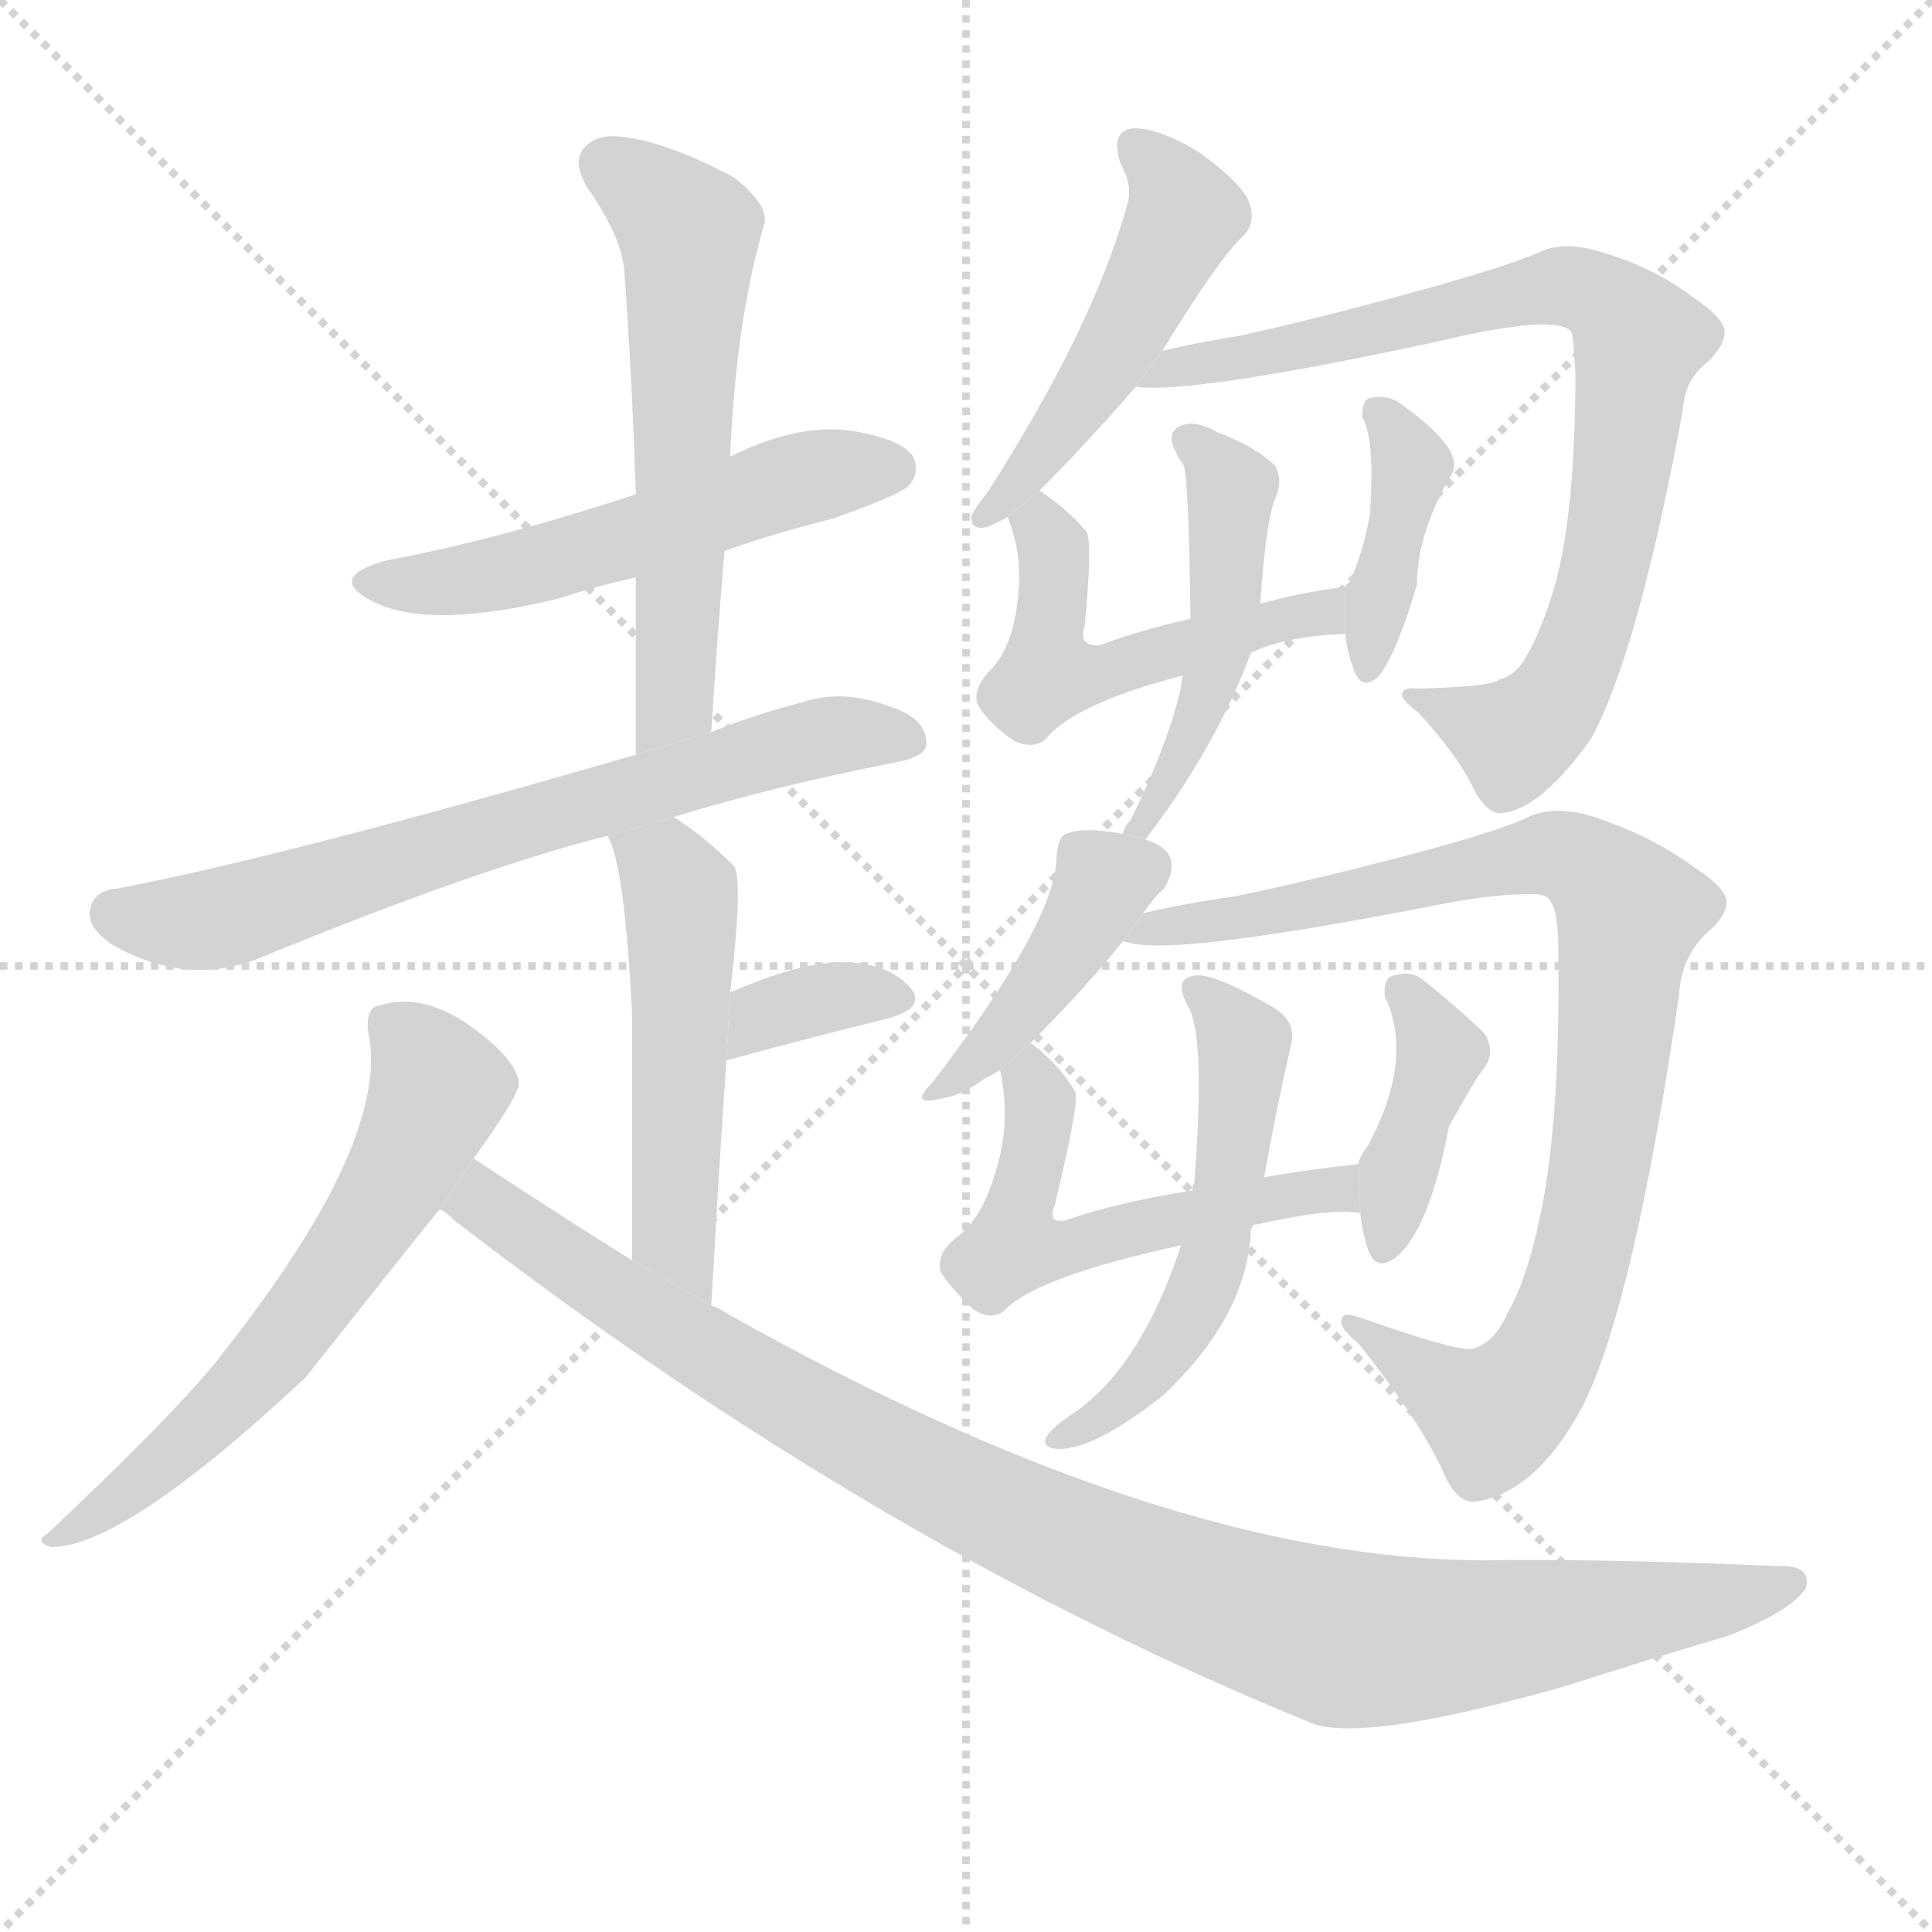 <svg version="1.1" viewBox="0 0 1024 1024" xmlns="http://www.w3.org/2000/svg">
  <g stroke="lightgray" stroke-dasharray="1,1" stroke-width="1" transform="scale(4, 4)">
    <line x1="0" y1="0" x2="256" y2="256"></line>
    <line x1="256" y1="0" x2="0" y2="256"></line>
    <line x1="128" y1="0" x2="128" y2="256"></line>
    <line x1="0" y1="128" x2="256" y2="128"></line>
  </g>
  <g transform="scale(1, -1) translate(0, -900)">
    <style type="text/css">
      
        @keyframes keyframes0 {
          from {
            stroke: blue;
            stroke-dashoffset: 539;
            stroke-width: 128;
          }
          64% {
            animation-timing-function: step-end;
            stroke: blue;
            stroke-dashoffset: 0;
            stroke-width: 128;
          }
          to {
            stroke: black;
            stroke-width: 1024;
          }
        }
        #make-me-a-hanzi-animation-0 {
          animation: keyframes0 0.689s both;
          animation-delay: 0s;
          animation-timing-function: linear;
        }
      
        @keyframes keyframes1 {
          from {
            stroke: blue;
            stroke-dashoffset: 586;
            stroke-width: 128;
          }
          66% {
            animation-timing-function: step-end;
            stroke: blue;
            stroke-dashoffset: 0;
            stroke-width: 128;
          }
          to {
            stroke: black;
            stroke-width: 1024;
          }
        }
        #make-me-a-hanzi-animation-1 {
          animation: keyframes1 0.727s both;
          animation-delay: 0.689s;
          animation-timing-function: linear;
        }
      
        @keyframes keyframes2 {
          from {
            stroke: blue;
            stroke-dashoffset: 690;
            stroke-width: 128;
          }
          69% {
            animation-timing-function: step-end;
            stroke: blue;
            stroke-dashoffset: 0;
            stroke-width: 128;
          }
          to {
            stroke: black;
            stroke-width: 1024;
          }
        }
        #make-me-a-hanzi-animation-2 {
          animation: keyframes2 0.812s both;
          animation-delay: 1.416s;
          animation-timing-function: linear;
        }
      
        @keyframes keyframes3 {
          from {
            stroke: blue;
            stroke-dashoffset: 516;
            stroke-width: 128;
          }
          63% {
            animation-timing-function: step-end;
            stroke: blue;
            stroke-dashoffset: 0;
            stroke-width: 128;
          }
          to {
            stroke: black;
            stroke-width: 1024;
          }
        }
        #make-me-a-hanzi-animation-3 {
          animation: keyframes3 0.67s both;
          animation-delay: 2.227s;
          animation-timing-function: linear;
        }
      
        @keyframes keyframes4 {
          from {
            stroke: blue;
            stroke-dashoffset: 348;
            stroke-width: 128;
          }
          53% {
            animation-timing-function: step-end;
            stroke: blue;
            stroke-dashoffset: 0;
            stroke-width: 128;
          }
          to {
            stroke: black;
            stroke-width: 1024;
          }
        }
        #make-me-a-hanzi-animation-4 {
          animation: keyframes4 0.533s both;
          animation-delay: 2.897s;
          animation-timing-function: linear;
        }
      
        @keyframes keyframes5 {
          from {
            stroke: blue;
            stroke-dashoffset: 613;
            stroke-width: 128;
          }
          67% {
            animation-timing-function: step-end;
            stroke: blue;
            stroke-dashoffset: 0;
            stroke-width: 128;
          }
          to {
            stroke: black;
            stroke-width: 1024;
          }
        }
        #make-me-a-hanzi-animation-5 {
          animation: keyframes5 0.749s both;
          animation-delay: 3.43s;
          animation-timing-function: linear;
        }
      
        @keyframes keyframes6 {
          from {
            stroke: blue;
            stroke-dashoffset: 1024;
            stroke-width: 128;
          }
          77% {
            animation-timing-function: step-end;
            stroke: blue;
            stroke-dashoffset: 0;
            stroke-width: 128;
          }
          to {
            stroke: black;
            stroke-width: 1024;
          }
        }
        #make-me-a-hanzi-animation-6 {
          animation: keyframes6 1.083s both;
          animation-delay: 4.179s;
          animation-timing-function: linear;
        }
      
        @keyframes keyframes7 {
          from {
            stroke: blue;
            stroke-dashoffset: 488;
            stroke-width: 128;
          }
          61% {
            animation-timing-function: step-end;
            stroke: blue;
            stroke-dashoffset: 0;
            stroke-width: 128;
          }
          to {
            stroke: black;
            stroke-width: 1024;
          }
        }
        #make-me-a-hanzi-animation-7 {
          animation: keyframes7 0.647s both;
          animation-delay: 5.262s;
          animation-timing-function: linear;
        }
      
        @keyframes keyframes8 {
          from {
            stroke: blue;
            stroke-dashoffset: 819;
            stroke-width: 128;
          }
          73% {
            animation-timing-function: step-end;
            stroke: blue;
            stroke-dashoffset: 0;
            stroke-width: 128;
          }
          to {
            stroke: black;
            stroke-width: 1024;
          }
        }
        #make-me-a-hanzi-animation-8 {
          animation: keyframes8 0.917s both;
          animation-delay: 5.91s;
          animation-timing-function: linear;
        }
      
        @keyframes keyframes9 {
          from {
            stroke: blue;
            stroke-dashoffset: 498;
            stroke-width: 128;
          }
          62% {
            animation-timing-function: step-end;
            stroke: blue;
            stroke-dashoffset: 0;
            stroke-width: 128;
          }
          to {
            stroke: black;
            stroke-width: 1024;
          }
        }
        #make-me-a-hanzi-animation-9 {
          animation: keyframes9 0.655s both;
          animation-delay: 6.826s;
          animation-timing-function: linear;
        }
      
        @keyframes keyframes10 {
          from {
            stroke: blue;
            stroke-dashoffset: 394;
            stroke-width: 128;
          }
          56% {
            animation-timing-function: step-end;
            stroke: blue;
            stroke-dashoffset: 0;
            stroke-width: 128;
          }
          to {
            stroke: black;
            stroke-width: 1024;
          }
        }
        #make-me-a-hanzi-animation-10 {
          animation: keyframes10 0.571s both;
          animation-delay: 7.481s;
          animation-timing-function: linear;
        }
      
        @keyframes keyframes11 {
          from {
            stroke: blue;
            stroke-dashoffset: 481;
            stroke-width: 128;
          }
          61% {
            animation-timing-function: step-end;
            stroke: blue;
            stroke-dashoffset: 0;
            stroke-width: 128;
          }
          to {
            stroke: black;
            stroke-width: 1024;
          }
        }
        #make-me-a-hanzi-animation-11 {
          animation: keyframes11 0.641s both;
          animation-delay: 8.052s;
          animation-timing-function: linear;
        }
      
        @keyframes keyframes12 {
          from {
            stroke: blue;
            stroke-dashoffset: 415;
            stroke-width: 128;
          }
          57% {
            animation-timing-function: step-end;
            stroke: blue;
            stroke-dashoffset: 0;
            stroke-width: 128;
          }
          to {
            stroke: black;
            stroke-width: 1024;
          }
        }
        #make-me-a-hanzi-animation-12 {
          animation: keyframes12 0.588s both;
          animation-delay: 8.693s;
          animation-timing-function: linear;
        }
      
        @keyframes keyframes13 {
          from {
            stroke: blue;
            stroke-dashoffset: 910;
            stroke-width: 128;
          }
          75% {
            animation-timing-function: step-end;
            stroke: blue;
            stroke-dashoffset: 0;
            stroke-width: 128;
          }
          to {
            stroke: black;
            stroke-width: 1024;
          }
        }
        #make-me-a-hanzi-animation-13 {
          animation: keyframes13 0.991s both;
          animation-delay: 9.281s;
          animation-timing-function: linear;
        }
      
        @keyframes keyframes14 {
          from {
            stroke: blue;
            stroke-dashoffset: 538;
            stroke-width: 128;
          }
          64% {
            animation-timing-function: step-end;
            stroke: blue;
            stroke-dashoffset: 0;
            stroke-width: 128;
          }
          to {
            stroke: black;
            stroke-width: 1024;
          }
        }
        #make-me-a-hanzi-animation-14 {
          animation: keyframes14 0.688s both;
          animation-delay: 10.272s;
          animation-timing-function: linear;
        }
      
        @keyframes keyframes15 {
          from {
            stroke: blue;
            stroke-dashoffset: 394;
            stroke-width: 128;
          }
          56% {
            animation-timing-function: step-end;
            stroke: blue;
            stroke-dashoffset: 0;
            stroke-width: 128;
          }
          to {
            stroke: black;
            stroke-width: 1024;
          }
        }
        #make-me-a-hanzi-animation-15 {
          animation: keyframes15 0.571s both;
          animation-delay: 10.959s;
          animation-timing-function: linear;
        }
      
        @keyframes keyframes16 {
          from {
            stroke: blue;
            stroke-dashoffset: 538;
            stroke-width: 128;
          }
          64% {
            animation-timing-function: step-end;
            stroke: blue;
            stroke-dashoffset: 0;
            stroke-width: 128;
          }
          to {
            stroke: black;
            stroke-width: 1024;
          }
        }
        #make-me-a-hanzi-animation-16 {
          animation: keyframes16 0.688s both;
          animation-delay: 11.53s;
          animation-timing-function: linear;
        }
      
    </style>
    
      <path d="M 384 608 Q 409 617 441 625 Q 475 637 481 642 Q 488 649 484 658 Q 477 668 449 672 Q 421 675 387 658 L 337 638 Q 264 614 205 603 Q 172 594 198 581 Q 228 566 297 583 Q 315 589 337 594 L 384 608 Z" fill="lightgray"></path>
    
      <path d="M 377 512 Q 380 561 384 608 L 387 658 Q 390 730 405 781 Q 408 791 389 806 Q 355 824 333 827 Q 317 830 310 822 Q 303 815 311 801 Q 330 774 331 755 Q 335 700 337 638 L 337 594 Q 337 549 337 500 L 377 512 Z" fill="lightgray"></path>
    
      <path d="M 357 467 Q 409 483 475 496 Q 491 499 491 506 Q 491 519 473 525 Q 448 535 426 528 Q 399 521 377 512 L 337 500 Q 151 446 62 429 Q 50 428 48 419 Q 45 409 60 399 Q 99 377 137 392 Q 254 440 322 457 L 357 467 Z" fill="lightgray"></path>
    
      <path d="M 377 208 Q 381 280 385 338 L 387 374 Q 394 434 389 441 Q 373 457 357 467 L 322 457 Q 331 442 335 363 Q 335 318 335 232 L 377 208 Z" fill="lightgray"></path>
    
      <path d="M 385 338 Q 433 351 470 360 Q 492 366 482 377 Q 470 390 446 390 Q 424 390 387 374 L 385 338 Z" fill="lightgray"></path>
    
      <path d="M 251 286 Q 275 319 275 326 Q 274 335 262 346 Q 229 376 201 367 Q 194 366 195 354 Q 208 297 119 184 Q 118 183 116 180 Q 91 149 25 87 Q 18 83 27 80 Q 66 80 162 170 Q 231 257 233 259 L 251 286 Z" fill="lightgray"></path>
    
      <path d="M 233 259 Q 236 258 241 253 Q 467 79 697 -14 Q 727 -23 832 7 Q 872 20 916 33 Q 949 46 957 58 Q 961 71 941 70 Q 845 74 787 73 Q 618 73 385 204 Q 381 207 377 208 L 335 232 Q 295 257 251 286 L 233 259 Z" fill="lightgray"></path>
    
      <path d="M 551 640 Q 575 664 602 695 L 616 714 Q 646 763 659 775 Q 666 782 662 793 Q 658 803 636 819 Q 615 832 601 832 Q 588 831 594 813 Q 601 801 597 790 Q 579 726 524 640 Q 517 631 515 627 Q 514 618 524 621 Q 527 622 534 626 L 551 640 Z" fill="lightgray"></path>
    
      <path d="M 602 695 Q 632 691 762 719 Q 825 734 833 724 Q 834 720 835 702 Q 835 632 825 593 Q 818 568 810 554 Q 804 542 795 540 Q 791 536 751 535 Q 744 536 743 532 Q 743 529 752 522 Q 774 498 782 480 Q 788 470 794 469 Q 815 469 843 508 Q 868 553 892 683 Q 893 699 905 708 Q 915 718 914 725 Q 913 732 898 742 Q 877 758 850 766 Q 829 773 815 766 Q 799 759 756 747 Q 698 731 657 722 Q 632 718 616 714 L 602 695 Z" fill="lightgray"></path>
    
      <path d="M 663 554 Q 682 563 713 564 L 713 589 Q 689 586 668 580 L 631 572 Q 604 566 583 558 Q 571 557 575 569 Q 579 612 576 618 Q 566 630 551 640 L 534 626 Q 543 604 539 579 Q 536 557 526 546 Q 514 534 519 525 Q 526 515 538 507 Q 548 503 554 508 Q 569 527 627 542 L 663 554 Z" fill="lightgray"></path>
    
      <path d="M 713 564 Q 714 554 718 544 Q 722 534 730 541 Q 739 550 751 590 Q 751 617 769 648 Q 778 661 741 687 Q 734 691 726 689 Q 722 688 722 679 Q 729 667 726 627 Q 722 605 715 591 Q 714 591 713 589 L 713 564 Z" fill="lightgray"></path>
    
      <path d="M 607 455 Q 644 503 663 554 L 668 580 Q 671 625 676 636 Q 680 645 676 653 Q 666 663 645 671 Q 633 678 625 674 Q 618 670 623 661 Q 624 658 627 654 Q 630 651 631 572 L 627 542 Q 626 539 626 536 Q 619 505 599 465 Q 596 462 595 458 L 607 455 Z" fill="lightgray"></path>
    
      <path d="M 546 347 Q 576 377 595 401 L 606 416 Q 612 425 617 429 Q 623 439 620 446 Q 617 452 607 455 L 595 458 Q 574 462 565 458 Q 561 457 560 446 Q 560 412 494 326 Q 481 313 500 318 Q 509 319 523 329 Q 526 330 530 333 L 546 347 Z" fill="lightgray"></path>
    
      <path d="M 595 401 Q 596 401 600 400 Q 625 394 755 419 Q 789 426 808 426 Q 820 427 822 422 Q 826 416 826 395 Q 827 304 816 254 Q 809 221 799 204 Q 792 188 780 185 Q 771 184 720 202 Q 711 205 711 200 Q 710 196 720 188 Q 751 149 764 122 Q 771 104 781 104 Q 814 108 839 155 Q 866 209 890 373 Q 891 392 904 405 Q 916 415 915 423 Q 914 430 897 441 Q 875 457 845 467 Q 823 474 808 466 Q 792 459 751 448 Q 694 433 655 425 Q 627 421 606 416 L 595 401 Z" fill="lightgray"></path>
    
      <path d="M 664 250 Q 664 251 666 251 Q 706 260 721 257 L 720 283 Q 692 280 670 276 L 632 269 Q 593 263 564 253 Q 555 252 559 261 Q 572 315 570 321 Q 563 334 548 346 Q 547 347 546 347 L 530 333 Q 536 306 528 280 Q 521 255 508 245 Q 495 235 499 225 Q 506 215 516 206 Q 525 200 532 205 Q 548 223 626 240 L 664 250 Z" fill="lightgray"></path>
    
      <path d="M 721 257 Q 722 247 725 238 Q 729 226 739 233 Q 757 246 768 303 Q 783 330 786 333 Q 793 342 787 352 Q 775 364 755 380 Q 748 386 739 383 Q 733 382 734 372 Q 750 338 724 291 Q 721 288 720 283 L 721 257 Z" fill="lightgray"></path>
    
      <path d="M 626 240 Q 604 173 566 149 Q 556 142 554 137 Q 553 133 560 132 Q 579 131 616 160 Q 661 202 663 248 Q 663 249 664 250 L 670 276 Q 676 310 684 345 Q 688 358 675 366 Q 644 384 634 383 Q 621 382 630 366 Q 639 350 633 273 Q 632 272 632 269 L 626 240 Z" fill="lightgray"></path>
    
    
      <clipPath id="make-me-a-hanzi-clip-0">
        <path d="M 384 608 Q 409 617 441 625 Q 475 637 481 642 Q 488 649 484 658 Q 477 668 449 672 Q 421 675 387 658 L 337 638 Q 264 614 205 603 Q 172 594 198 581 Q 228 566 297 583 Q 315 589 337 594 L 384 608 Z"></path>
      </clipPath>
      <path clip-path="url(#make-me-a-hanzi-clip-0)" d="M 199 593 L 226 590 L 266 596 L 418 645 L 473 652" fill="none" id="make-me-a-hanzi-animation-0" stroke-dasharray="411 822" stroke-linecap="round"></path>
    
      <clipPath id="make-me-a-hanzi-clip-1">
        <path d="M 377 512 Q 380 561 384 608 L 387 658 Q 390 730 405 781 Q 408 791 389 806 Q 355 824 333 827 Q 317 830 310 822 Q 303 815 311 801 Q 330 774 331 755 Q 335 700 337 638 L 337 594 Q 337 549 337 500 L 377 512 Z"></path>
      </clipPath>
      <path clip-path="url(#make-me-a-hanzi-clip-1)" d="M 321 813 L 365 777 L 358 534 L 342 508" fill="none" id="make-me-a-hanzi-animation-1" stroke-dasharray="458 916" stroke-linecap="round"></path>
    
      <clipPath id="make-me-a-hanzi-clip-2">
        <path d="M 357 467 Q 409 483 475 496 Q 491 499 491 506 Q 491 519 473 525 Q 448 535 426 528 Q 399 521 377 512 L 337 500 Q 151 446 62 429 Q 50 428 48 419 Q 45 409 60 399 Q 99 377 137 392 Q 254 440 322 457 L 357 467 Z"></path>
      </clipPath>
      <path clip-path="url(#make-me-a-hanzi-clip-2)" d="M 61 416 L 112 412 L 425 507 L 481 508" fill="none" id="make-me-a-hanzi-animation-2" stroke-dasharray="562 1124" stroke-linecap="round"></path>
    
      <clipPath id="make-me-a-hanzi-clip-3">
        <path d="M 377 208 Q 381 280 385 338 L 387 374 Q 394 434 389 441 Q 373 457 357 467 L 322 457 Q 331 442 335 363 Q 335 318 335 232 L 377 208 Z"></path>
      </clipPath>
      <path clip-path="url(#make-me-a-hanzi-clip-3)" d="M 329 456 L 353 440 L 360 426 L 357 245 L 375 216" fill="none" id="make-me-a-hanzi-animation-3" stroke-dasharray="388 776" stroke-linecap="round"></path>
    
      <clipPath id="make-me-a-hanzi-clip-4">
        <path d="M 385 338 Q 433 351 470 360 Q 492 366 482 377 Q 470 390 446 390 Q 424 390 387 374 L 385 338 Z"></path>
      </clipPath>
      <path clip-path="url(#make-me-a-hanzi-clip-4)" d="M 392 344 L 398 355 L 418 366 L 452 373 L 474 370" fill="none" id="make-me-a-hanzi-animation-4" stroke-dasharray="220 440" stroke-linecap="round"></path>
    
      <clipPath id="make-me-a-hanzi-clip-5">
        <path d="M 251 286 Q 275 319 275 326 Q 274 335 262 346 Q 229 376 201 367 Q 194 366 195 354 Q 208 297 119 184 Q 118 183 116 180 Q 91 149 25 87 Q 18 83 27 80 Q 66 80 162 170 Q 231 257 233 259 L 251 286 Z"></path>
      </clipPath>
      <path clip-path="url(#make-me-a-hanzi-clip-5)" d="M 209 355 L 232 323 L 191 244 L 126 160 L 63 105 L 30 85" fill="none" id="make-me-a-hanzi-animation-5" stroke-dasharray="485 970" stroke-linecap="round"></path>
    
      <clipPath id="make-me-a-hanzi-clip-6">
        <path d="M 233 259 Q 236 258 241 253 Q 467 79 697 -14 Q 727 -23 832 7 Q 872 20 916 33 Q 949 46 957 58 Q 961 71 941 70 Q 845 74 787 73 Q 618 73 385 204 Q 381 207 377 208 L 335 232 Q 295 257 251 286 L 233 259 Z"></path>
      </clipPath>
      <path clip-path="url(#make-me-a-hanzi-clip-6)" d="M 240 261 L 261 260 L 366 188 L 502 112 L 598 69 L 708 32 L 771 32 L 948 61" fill="none" id="make-me-a-hanzi-animation-6" stroke-dasharray="896 1792" stroke-linecap="round"></path>
    
      <clipPath id="make-me-a-hanzi-clip-7">
        <path d="M 551 640 Q 575 664 602 695 L 616 714 Q 646 763 659 775 Q 666 782 662 793 Q 658 803 636 819 Q 615 832 601 832 Q 588 831 594 813 Q 601 801 597 790 Q 579 726 524 640 Q 517 631 515 627 Q 514 618 524 621 Q 527 622 534 626 L 551 640 Z"></path>
      </clipPath>
      <path clip-path="url(#make-me-a-hanzi-clip-7)" d="M 602 821 L 620 805 L 628 786 L 583 701 L 524 631" fill="none" id="make-me-a-hanzi-animation-7" stroke-dasharray="360 720" stroke-linecap="round"></path>
    
      <clipPath id="make-me-a-hanzi-clip-8">
        <path d="M 602 695 Q 632 691 762 719 Q 825 734 833 724 Q 834 720 835 702 Q 835 632 825 593 Q 818 568 810 554 Q 804 542 795 540 Q 791 536 751 535 Q 744 536 743 532 Q 743 529 752 522 Q 774 498 782 480 Q 788 470 794 469 Q 815 469 843 508 Q 868 553 892 683 Q 893 699 905 708 Q 915 718 914 725 Q 913 732 898 742 Q 877 758 850 766 Q 829 773 815 766 Q 799 759 756 747 Q 698 731 657 722 Q 632 718 616 714 L 602 695 Z"></path>
      </clipPath>
      <path clip-path="url(#make-me-a-hanzi-clip-8)" d="M 606 700 L 826 748 L 849 742 L 866 725 L 852 603 L 826 531 L 802 509 L 763 529 L 749 528" fill="none" id="make-me-a-hanzi-animation-8" stroke-dasharray="691 1382" stroke-linecap="round"></path>
    
      <clipPath id="make-me-a-hanzi-clip-9">
        <path d="M 663 554 Q 682 563 713 564 L 713 589 Q 689 586 668 580 L 631 572 Q 604 566 583 558 Q 571 557 575 569 Q 579 612 576 618 Q 566 630 551 640 L 534 626 Q 543 604 539 579 Q 536 557 526 546 Q 514 534 519 525 Q 526 515 538 507 Q 548 503 554 508 Q 569 527 627 542 L 663 554 Z"></path>
      </clipPath>
      <path clip-path="url(#make-me-a-hanzi-clip-9)" d="M 551 631 L 558 610 L 557 551 L 563 544 L 581 542 L 701 575 L 706 583" fill="none" id="make-me-a-hanzi-animation-9" stroke-dasharray="370 740" stroke-linecap="round"></path>
    
      <clipPath id="make-me-a-hanzi-clip-10">
        <path d="M 713 564 Q 714 554 718 544 Q 722 534 730 541 Q 739 550 751 590 Q 751 617 769 648 Q 778 661 741 687 Q 734 691 726 689 Q 722 688 722 679 Q 729 667 726 627 Q 722 605 715 591 Q 714 591 713 589 L 713 564 Z"></path>
      </clipPath>
      <path clip-path="url(#make-me-a-hanzi-clip-10)" d="M 733 681 L 748 649 L 726 549" fill="none" id="make-me-a-hanzi-animation-10" stroke-dasharray="266 532" stroke-linecap="round"></path>
    
      <clipPath id="make-me-a-hanzi-clip-11">
        <path d="M 607 455 Q 644 503 663 554 L 668 580 Q 671 625 676 636 Q 680 645 676 653 Q 666 663 645 671 Q 633 678 625 674 Q 618 670 623 661 Q 624 658 627 654 Q 630 651 631 572 L 627 542 Q 626 539 626 536 Q 619 505 599 465 Q 596 462 595 458 L 607 455 Z"></path>
      </clipPath>
      <path clip-path="url(#make-me-a-hanzi-clip-11)" d="M 631 666 L 652 639 L 646 553 L 628 502 L 602 459" fill="none" id="make-me-a-hanzi-animation-11" stroke-dasharray="353 706" stroke-linecap="round"></path>
    
      <clipPath id="make-me-a-hanzi-clip-12">
        <path d="M 546 347 Q 576 377 595 401 L 606 416 Q 612 425 617 429 Q 623 439 620 446 Q 617 452 607 455 L 595 458 Q 574 462 565 458 Q 561 457 560 446 Q 560 412 494 326 Q 481 313 500 318 Q 509 319 523 329 Q 526 330 530 333 L 546 347 Z"></path>
      </clipPath>
      <path clip-path="url(#make-me-a-hanzi-clip-12)" d="M 607 441 L 585 433 L 541 364 L 503 326" fill="none" id="make-me-a-hanzi-animation-12" stroke-dasharray="287 574" stroke-linecap="round"></path>
    
      <clipPath id="make-me-a-hanzi-clip-13">
        <path d="M 595 401 Q 596 401 600 400 Q 625 394 755 419 Q 789 426 808 426 Q 820 427 822 422 Q 826 416 826 395 Q 827 304 816 254 Q 809 221 799 204 Q 792 188 780 185 Q 771 184 720 202 Q 711 205 711 200 Q 710 196 720 188 Q 751 149 764 122 Q 771 104 781 104 Q 814 108 839 155 Q 866 209 890 373 Q 891 392 904 405 Q 916 415 915 423 Q 914 430 897 441 Q 875 457 845 467 Q 823 474 808 466 Q 792 459 751 448 Q 694 433 655 425 Q 627 421 606 416 L 595 401 Z"></path>
      </clipPath>
      <path clip-path="url(#make-me-a-hanzi-clip-13)" d="M 598 404 L 695 419 L 810 446 L 843 440 L 862 420 L 842 250 L 814 172 L 791 150 L 733 186 L 730 195 L 717 195" fill="none" id="make-me-a-hanzi-animation-13" stroke-dasharray="782 1564" stroke-linecap="round"></path>
    
      <clipPath id="make-me-a-hanzi-clip-14">
        <path d="M 664 250 Q 664 251 666 251 Q 706 260 721 257 L 720 283 Q 692 280 670 276 L 632 269 Q 593 263 564 253 Q 555 252 559 261 Q 572 315 570 321 Q 563 334 548 346 Q 547 347 546 347 L 530 333 Q 536 306 528 280 Q 521 255 508 245 Q 495 235 499 225 Q 506 215 516 206 Q 525 200 532 205 Q 548 223 626 240 L 664 250 Z"></path>
      </clipPath>
      <path clip-path="url(#make-me-a-hanzi-clip-14)" d="M 544 341 L 551 316 L 540 244 L 558 237 L 701 270 L 717 263" fill="none" id="make-me-a-hanzi-animation-14" stroke-dasharray="410 820" stroke-linecap="round"></path>
    
      <clipPath id="make-me-a-hanzi-clip-15">
        <path d="M 721 257 Q 722 247 725 238 Q 729 226 739 233 Q 757 246 768 303 Q 783 330 786 333 Q 793 342 787 352 Q 775 364 755 380 Q 748 386 739 383 Q 733 382 734 372 Q 750 338 724 291 Q 721 288 720 283 L 721 257 Z"></path>
      </clipPath>
      <path clip-path="url(#make-me-a-hanzi-clip-15)" d="M 744 374 L 762 340 L 735 244" fill="none" id="make-me-a-hanzi-animation-15" stroke-dasharray="266 532" stroke-linecap="round"></path>
    
      <clipPath id="make-me-a-hanzi-clip-16">
        <path d="M 626 240 Q 604 173 566 149 Q 556 142 554 137 Q 553 133 560 132 Q 579 131 616 160 Q 661 202 663 248 Q 663 249 664 250 L 670 276 Q 676 310 684 345 Q 688 358 675 366 Q 644 384 634 383 Q 621 382 630 366 Q 639 350 633 273 Q 632 272 632 269 L 626 240 Z"></path>
      </clipPath>
      <path clip-path="url(#make-me-a-hanzi-clip-16)" d="M 635 374 L 659 343 L 643 233 L 629 200 L 601 162 L 559 137" fill="none" id="make-me-a-hanzi-animation-16" stroke-dasharray="410 820" stroke-linecap="round"></path>
    
  </g>
</svg>